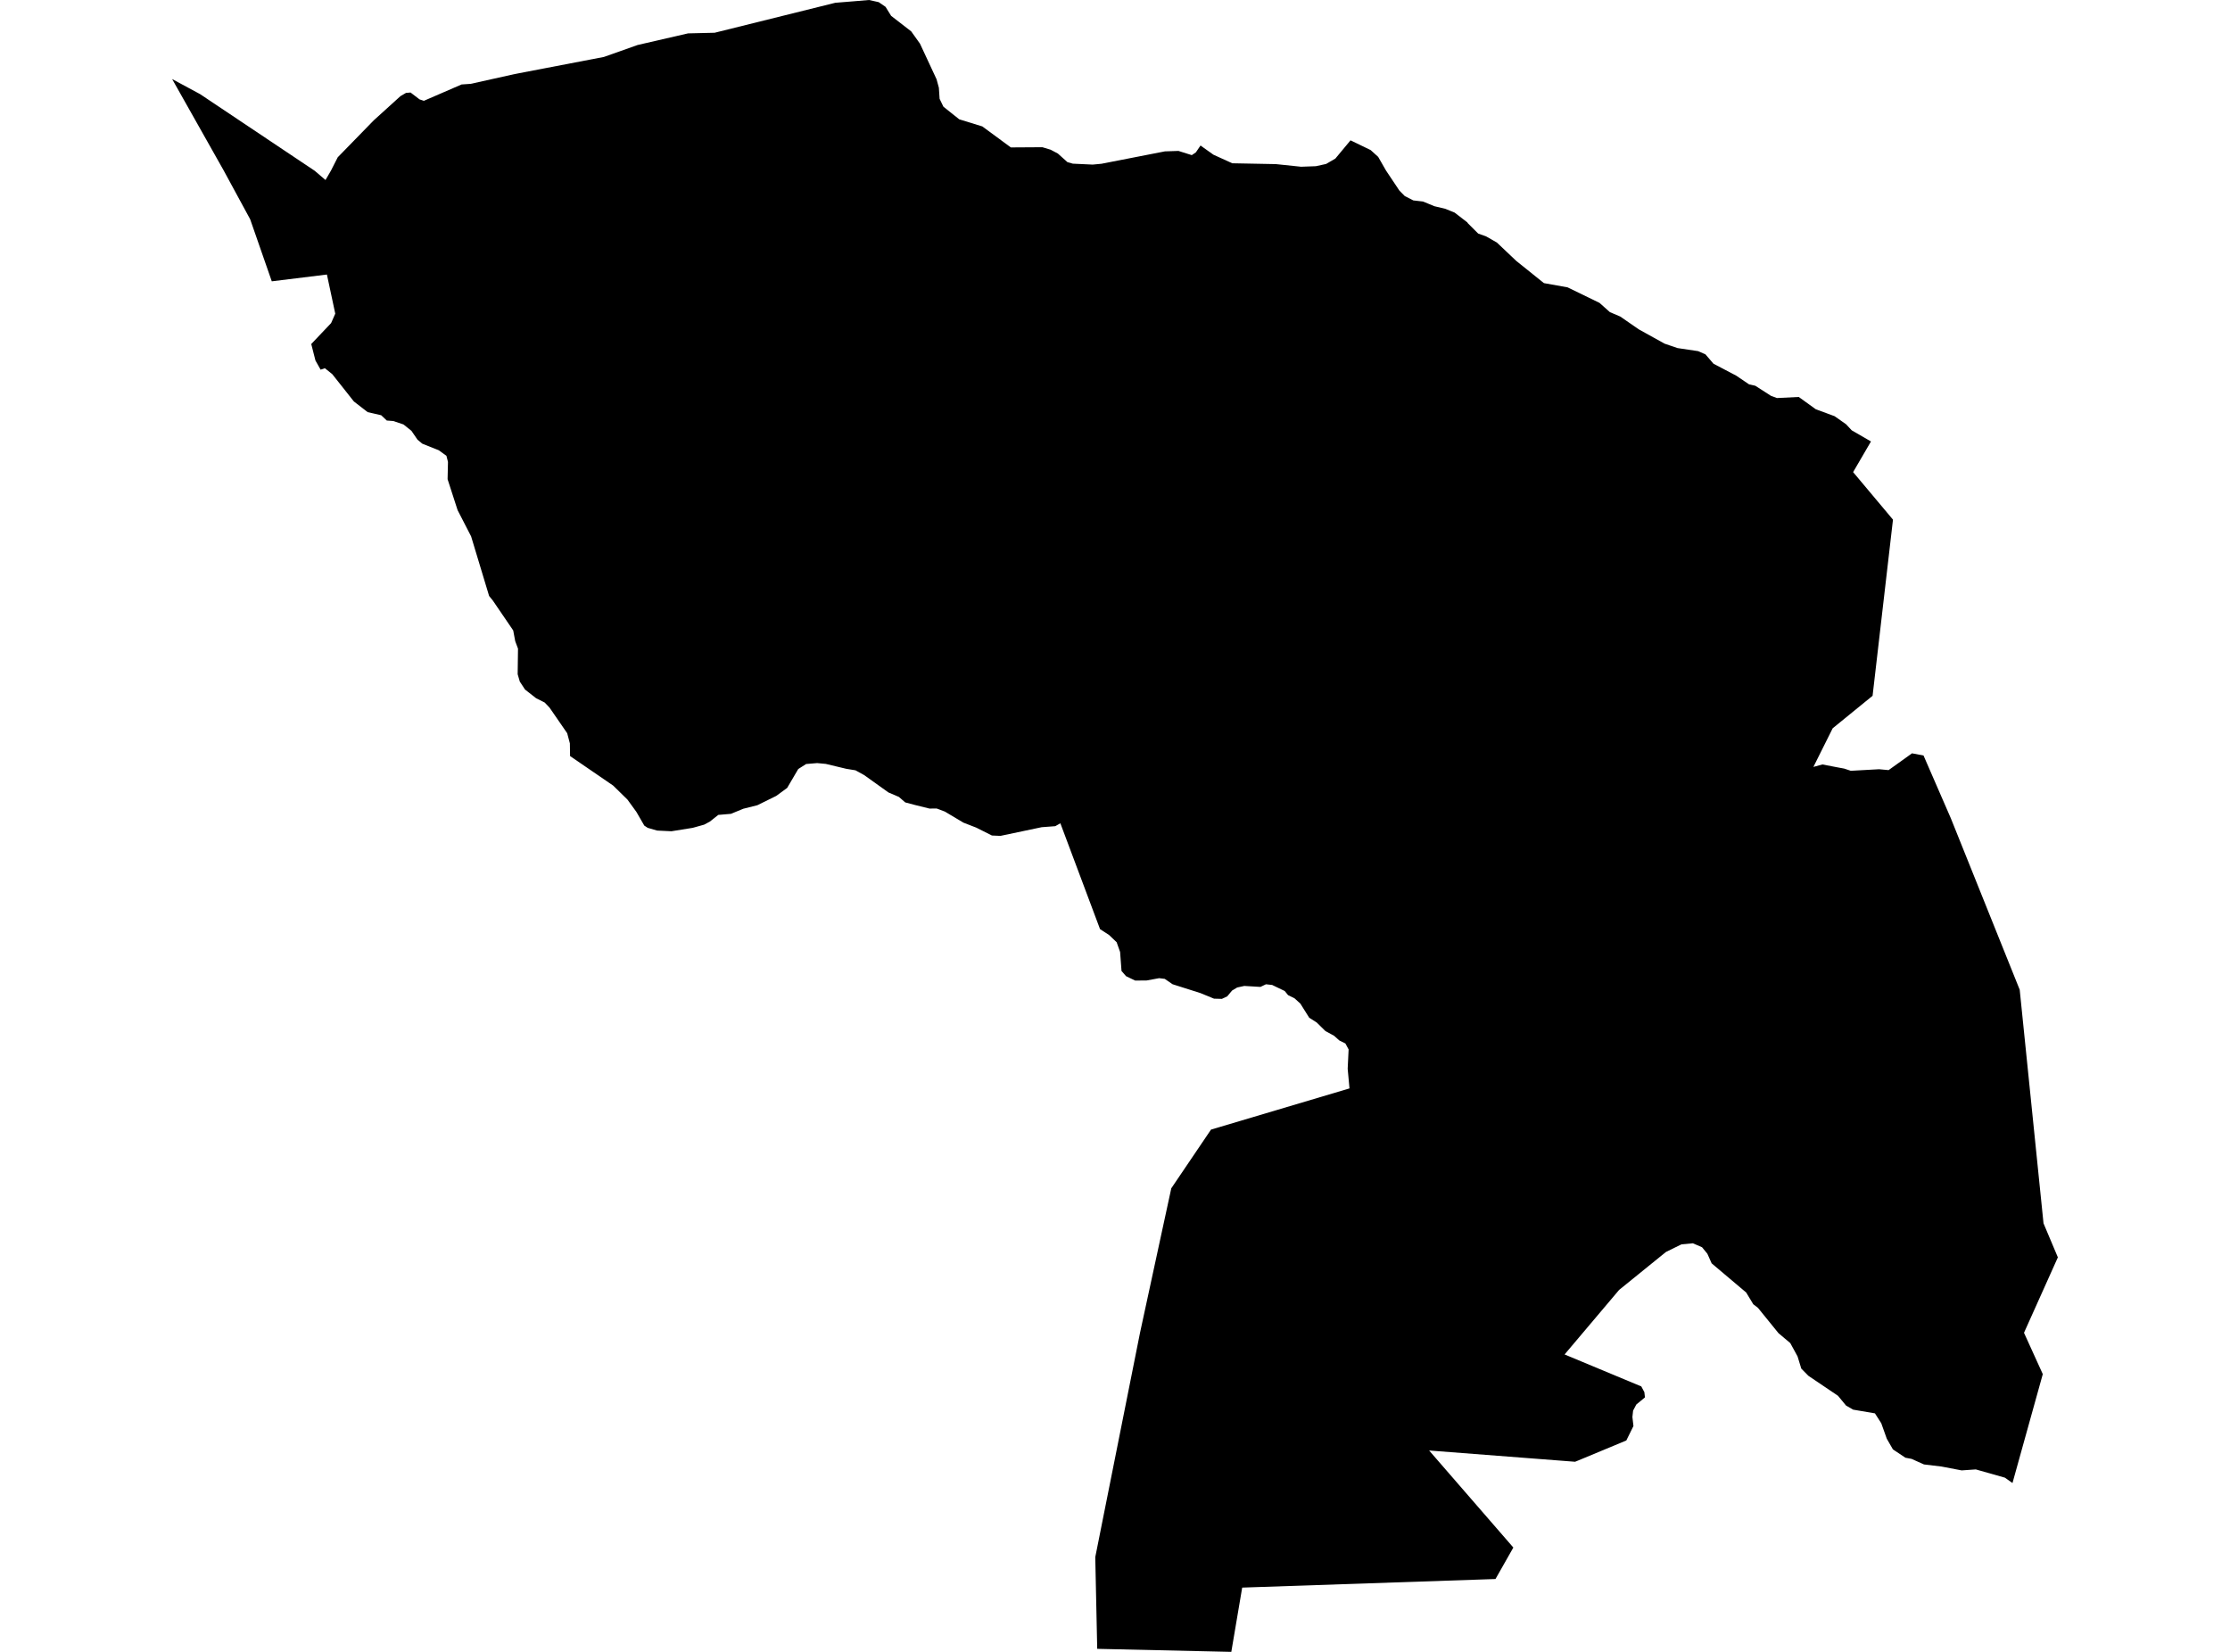<?xml version='1.0'?>
<svg  baseProfile = 'tiny' width = '540' height = '400' stroke-linecap = 'round' stroke-linejoin = 'round' version='1.1' xmlns='http://www.w3.org/2000/svg'>
<path id='2590201001' title='2590201001'  d='M 379.601 69.585 387.328 73.343 389.833 75.576 392.35 76.651 396.829 79.747 403.091 83.221 406.211 84.285 411.209 85.029 412.981 85.809 414.931 88.078 420.425 90.961 423.545 93.076 425.045 93.407 428.85 95.853 430.28 96.384 435.574 96.124 439.698 99.102 444.247 100.78 447.024 102.73 448.406 104.207 453.062 106.901 448.737 114.321 458.391 125.83 453.451 168.486 443.786 176.356 439.119 185.714 441.305 185.112 444.79 185.785 446.586 186.116 448.17 186.648 455.023 186.27 457.327 186.482 462.999 182.418 465.788 182.949 472.405 198.157 489.077 239.667 494.843 296.231 498.317 304.467 490.117 322.734 494.666 332.743 487.328 359.116 485.485 357.816 478.443 355.819 475.016 356.056 470.136 355.122 465.894 354.614 462.893 353.267 461.392 352.984 458.379 350.975 456.89 348.387 455.555 344.641 454.019 342.243 448.737 341.345 447.024 340.352 445.074 337.989 437.913 333.156 436.188 331.407 435.278 328.441 433.518 325.227 430.67 322.829 425.684 316.684 424.561 315.822 422.836 312.974 414.482 305.92 413.442 303.592 412.154 302.021 409.933 301.063 407.156 301.323 403.41 303.167 392.067 312.36 378.868 327.981 397.443 335.72 398.187 337.114 398.329 338.379 396.238 340.104 395.458 341.581 395.292 343.129 395.541 345.315 393.815 348.812 382.283 353.61 381.408 353.964 346.066 351.235 366.461 374.737 362.136 382.359 300.799 384.438 298.164 400 265.693 399.267 265.22 377.065 276.056 322.746 281.326 298.381 283.63 287.747 293.248 273.532 326.782 263.559 326.345 258.797 326.57 254.118 325.79 252.676 324.313 251.944 323.06 250.821 320.945 249.663 318.842 247.595 317.034 246.449 314.884 243.023 313.477 241.746 311.906 240.967 311.102 239.974 308.054 238.509 306.553 238.343 305.218 238.981 301.307 238.745 299.582 239.123 298.341 239.868 297.171 241.274 295.883 241.876 293.981 241.829 290.672 240.47 283.937 238.332 282.047 237.032 280.688 236.866 277.651 237.422 274.886 237.445 272.676 236.382 271.577 235.118 271.235 230.521 270.396 228.158 268.564 226.409 266.378 224.991 256.772 199.362 255.531 200.059 252.246 200.307 242.25 202.41 240.194 202.316 236.413 200.414 233.305 199.208 228.803 196.526 226.83 195.782 225.069 195.793 221.536 194.919 219.208 194.305 217.66 192.969 215.144 191.894 209.259 187.688 207.156 186.53 204.911 186.163 199.983 184.982 197.88 184.781 195.21 185.005 193.296 186.222 190.613 190.795 187.966 192.733 183.382 194.99 179.979 195.841 177.001 197.07 173.929 197.33 171.896 198.948 170.502 199.693 167.749 200.461 162.585 201.288 159.123 201.123 156.843 200.461 156.016 199.917 154.101 196.597 151.939 193.619 148.477 190.228 138.043 183.079 137.996 179.995 137.346 177.549 133.069 171.346 131.911 170.129 129.807 169.065 127.137 166.974 125.873 165.048 125.353 163.264 125.435 157.06 124.762 155.264 124.277 152.665 119.338 145.421 118.44 144.311 114.08 129.883 110.807 123.526 108.385 116.035 108.479 111.852 108.101 110.375 106.246 109.028 102.252 107.432 101.094 106.463 99.629 104.325 97.691 102.777 95.222 101.95 93.662 101.832 92.315 100.555 89.03 99.799 85.686 97.211 80.463 90.606 78.667 89.165 77.639 89.519 76.387 87.298 75.37 83.304 80.18 78.235 81.184 75.954 79.163 66.478 65.811 68.12 60.577 53.09 54.137 41.227 41.683 19.142 48.453 22.793 76.209 41.356 78.821 43.59 80.132 41.333 81.787 38.083 90.495 29.15 96.959 23.29 98.306 22.498 99.416 22.403 101.602 24.069 102.642 24.412 111.776 20.454 113.997 20.3 124.667 17.925 146.232 13.789 154.409 10.894 166.615 8.082 173.054 7.929 202.264 0.674 207.369 0.26 210.441 0 212.78 0.52 214.435 1.654 215.793 3.84 220.65 7.598 222.777 10.575 225.518 16.46 226.794 19.201 227.35 21.245 227.527 23.928 228.449 25.83 232.277 28.89 237.878 30.616 244.778 35.697 252.423 35.649 254.409 36.252 256.169 37.185 258.485 39.265 259.785 39.631 264.594 39.856 266.721 39.655 282.094 36.654 285.367 36.547 288.593 37.564 289.573 36.902 290.708 35.236 293.827 37.457 298.4 39.537 308.952 39.738 315.061 40.376 318.641 40.246 321.123 39.702 323.356 38.402 327.031 33.983 331.899 36.335 333.73 37.989 335.633 41.309 338.87 46.154 340.17 47.477 342.238 48.529 344.589 48.801 347.343 49.935 349.978 50.561 352.246 51.483 355.307 53.846 355.448 54.059 357.942 56.552 359.879 57.249 362.467 58.726 367.182 63.193 373.87 68.557 379.601 69.585 Z' />
</svg>